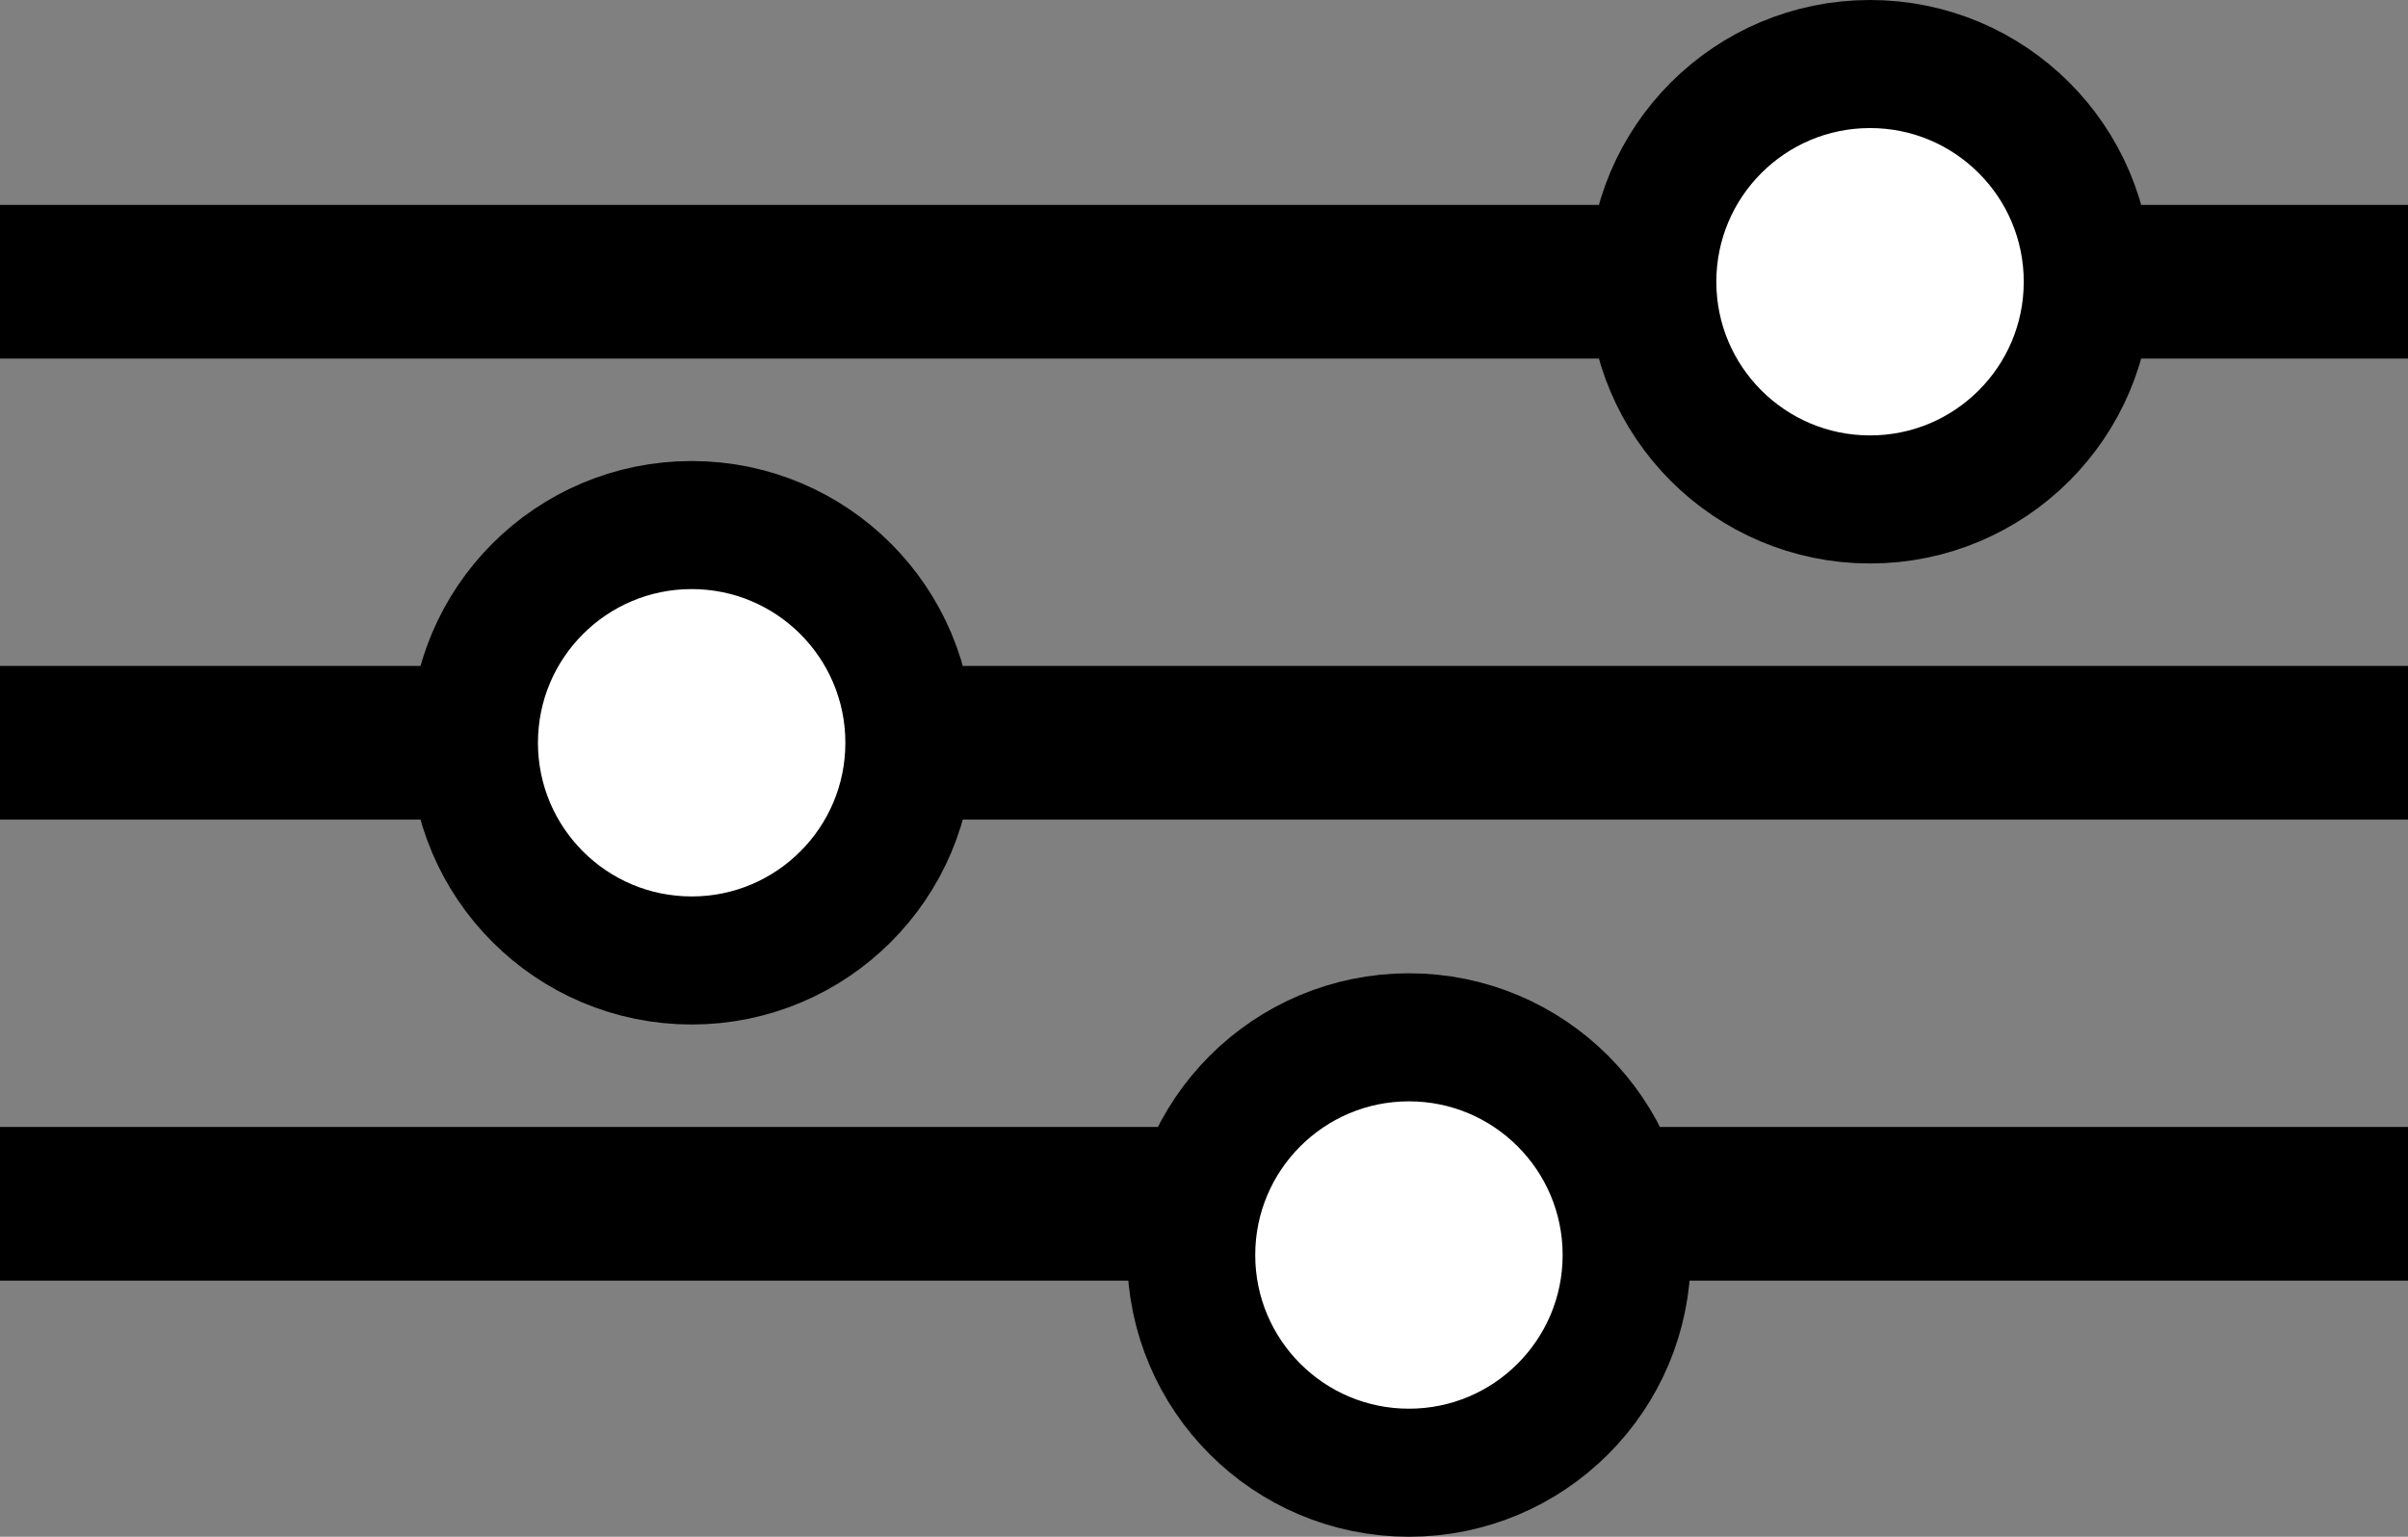 <svg width="47" height="30" viewBox="0 0 47 30" fill="none" xmlns="http://www.w3.org/2000/svg">
<rect x="0" y="0" width="47" height="30" fill="#808080" stroke="none"/>
<rect y="4" width="47" height="3" fill="black"/>
<rect y="13" width="47" height="3" fill="black"/>
<rect y="22" width="47" height="3" fill="black"/>
<circle cx="36.5" cy="5.5" r="4.25" fill="white" stroke="black" stroke-width="2.5"/>
<circle cx="13.5" cy="14.5" r="4.25" fill="white" stroke="black" stroke-width="2.5"/>
<circle cx="27.5" cy="24.5" r="4.25" fill="white" stroke="black" stroke-width="2.5"/>
</svg>
